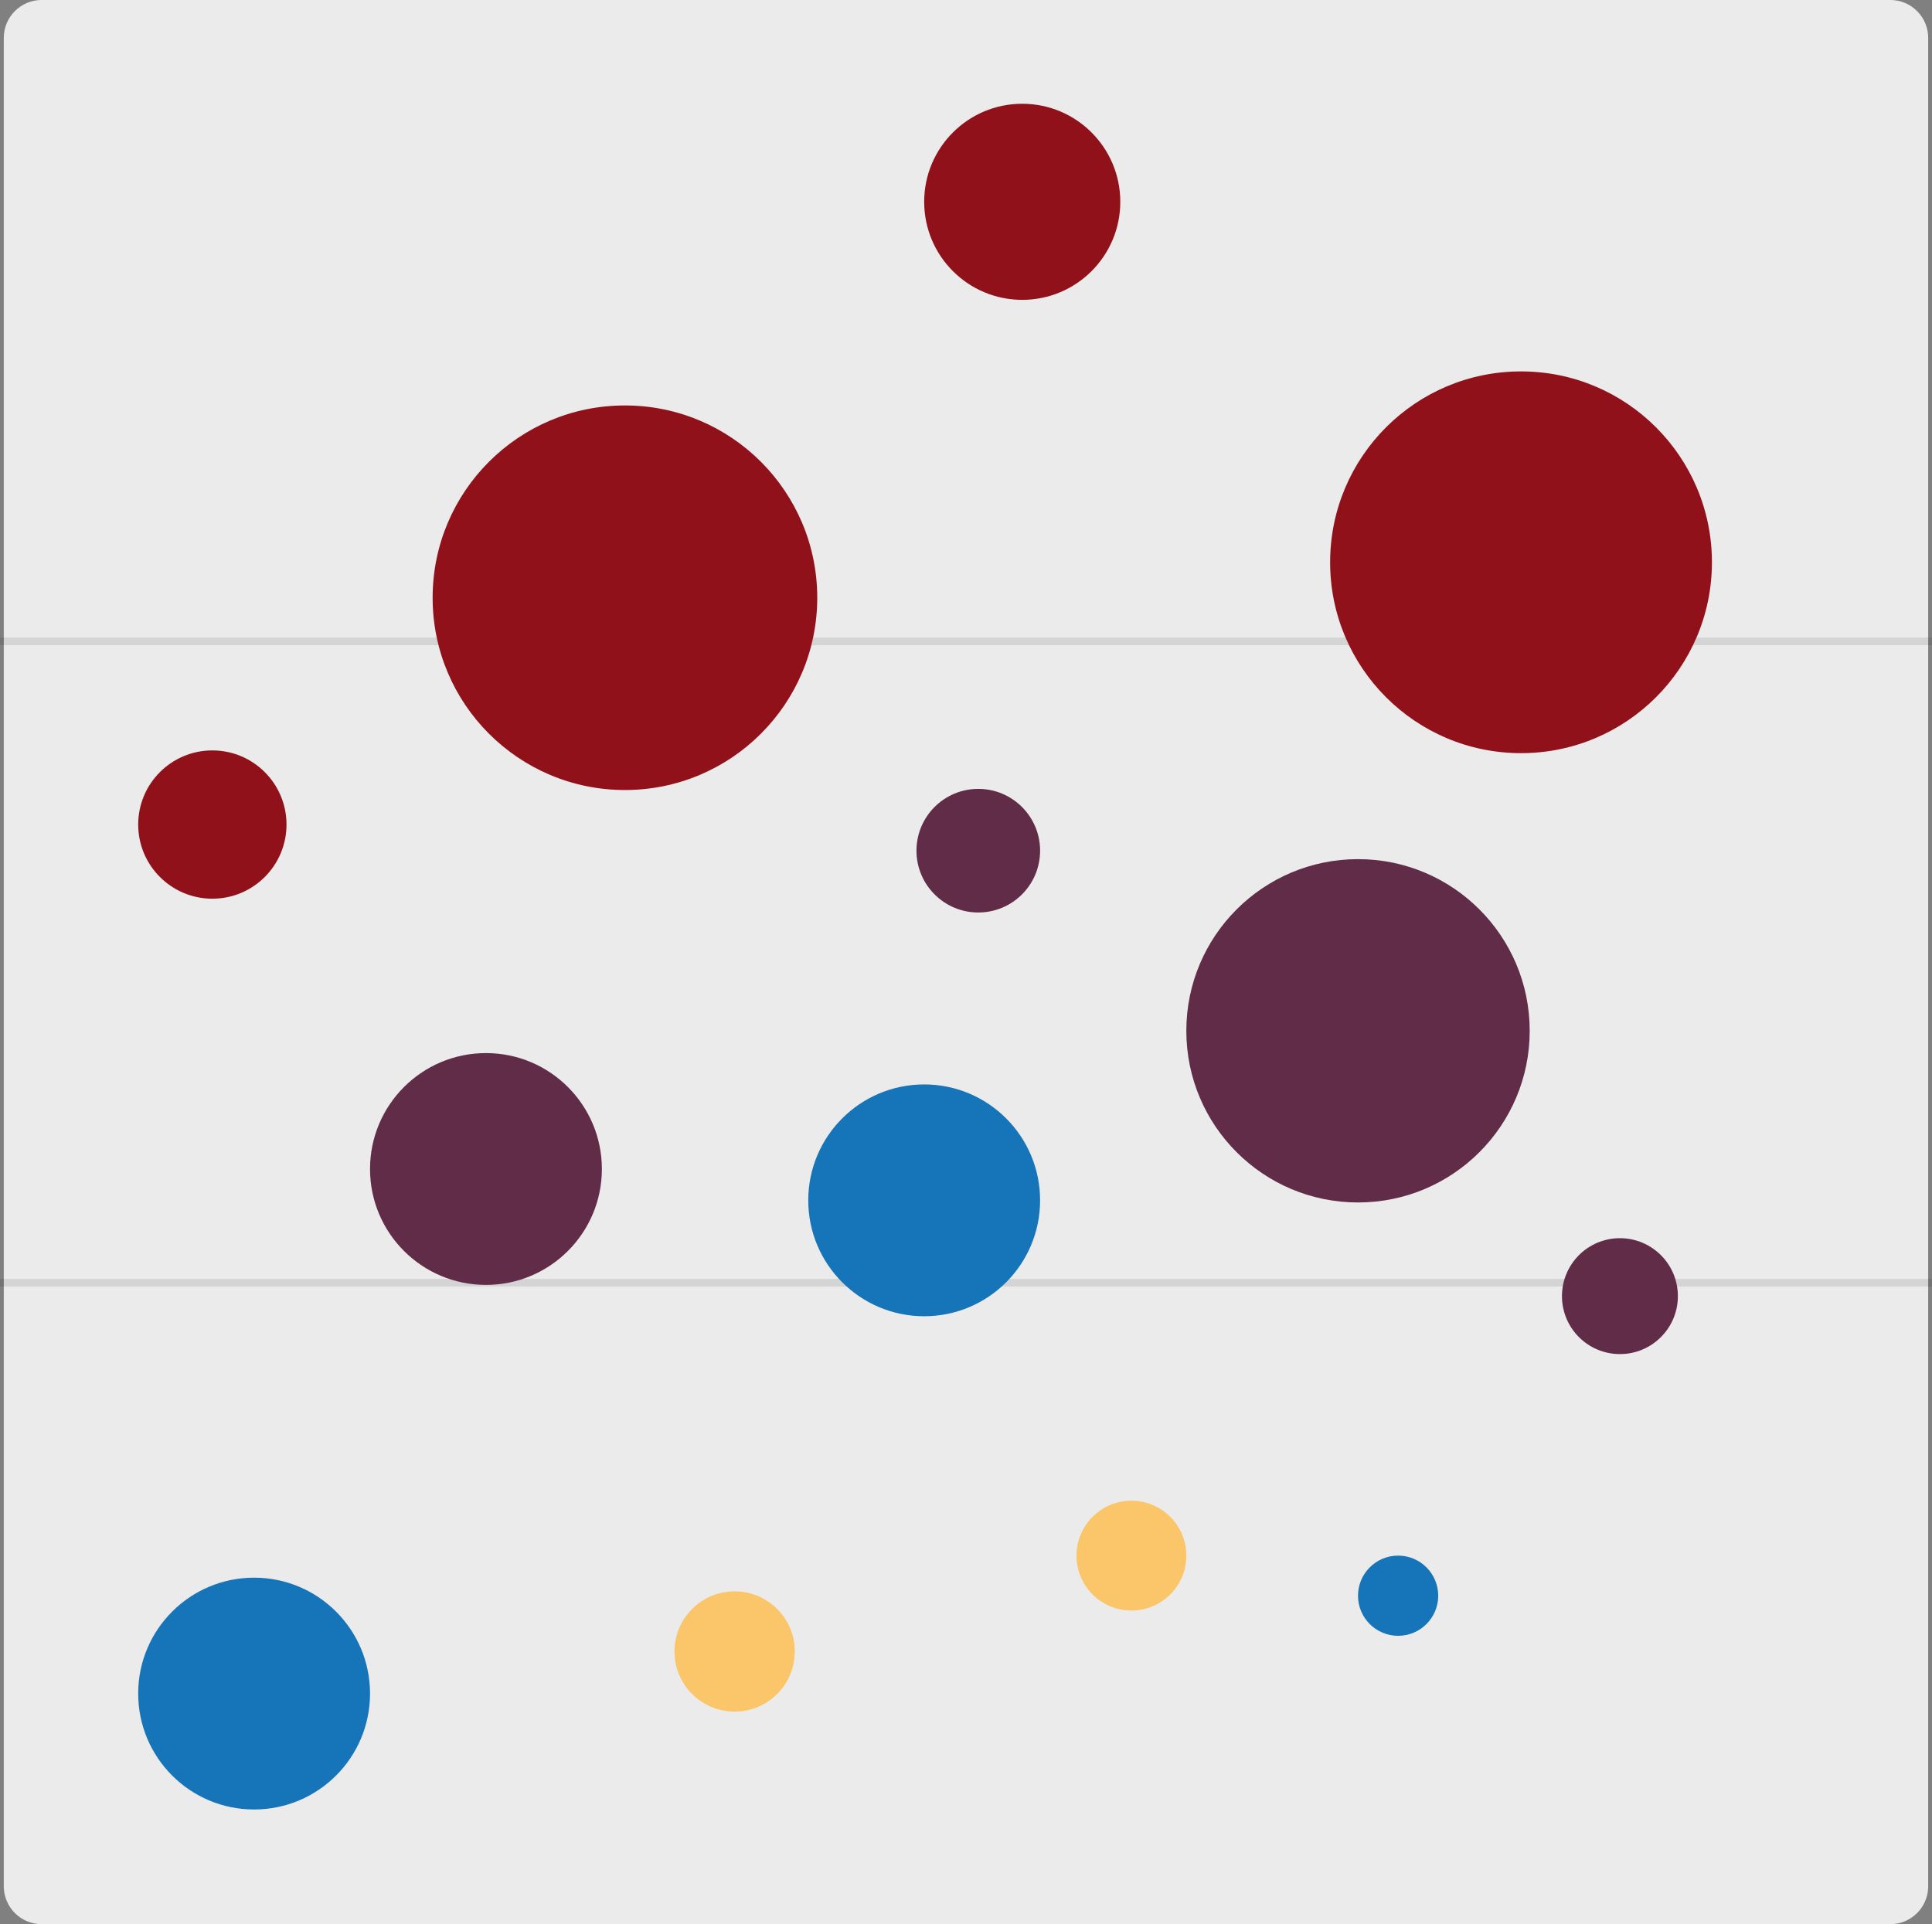 <?xml version="1.0" encoding="UTF-8" standalone="no"?><!-- Generator: Gravit.io --><svg xmlns="http://www.w3.org/2000/svg" xmlns:xlink="http://www.w3.org/1999/xlink" style="isolation:isolate" viewBox="58.501 488.313 254.812 253.814" width="254.812pt" height="253.814pt"><rect x="58.501" y="488.313" width="254.812" height="253.814" fill="#808080" stroke="none"/><g><g><path d="M 64 488.31 L 307.81 488.31 C 310.57 488.31 312.81 490.55 312.81 493.31 L 312.81 737.13 C 312.81 739.89 310.57 742.13 307.81 742.13 L 64 742.13 C 61.24 742.13 59 739.89 59 737.13 L 59 493.31 C 59 490.55 61.24 488.31 64 488.31 Z" style="stroke:none;fill:#EBEBEB;stroke-miterlimit:10;"/><g><line x1="59" y1="572.918" x2="312.814" y2="572.918" vector-effect="non-scaling-stroke" stroke-width="1" stroke="rgb(0,0,0)" stroke-opacity="0.1" stroke-linejoin="miter" stroke-linecap="square" stroke-miterlimit="3"/><line x1="59" y1="657.522" x2="312.814" y2="657.522" vector-effect="non-scaling-stroke" stroke-width="1" stroke="rgb(0,0,0)" stroke-opacity="0.1" stroke-linejoin="miter" stroke-linecap="square" stroke-miterlimit="3"/></g><g><circle vector-effect="non-scaling-stroke" cx="140.924" cy="567.16" r="25.364" fill="rgb(145,17,27)"/><circle vector-effect="non-scaling-stroke" cx="155.391" cy="706.158" r="7.933" fill="rgb(250,198,105)"/><circle vector-effect="non-scaling-stroke" cx="193.324" cy="514.933" r="12.933" fill="rgb(145,17,27)"/><circle vector-effect="non-scaling-stroke" cx="187.527" cy="600.526" r="8.153" fill="rgb(97,44,71)"/><circle vector-effect="non-scaling-stroke" cx="180.391" cy="646.648" r="15.289" fill="rgb(22,116,185)"/><circle vector-effect="non-scaling-stroke" cx="207.723" cy="693.514" r="7.243" fill="rgb(250,198,105)"/><circle vector-effect="non-scaling-stroke" cx="259.11" cy="562.483" r="25.178" fill="rgb(145,17,27)"/><circle vector-effect="non-scaling-stroke" cx="237.61" cy="624.285" r="22.644" fill="rgb(97,44,71)"/><circle vector-effect="non-scaling-stroke" cx="242.899" cy="698.802" r="5.289" fill="rgb(22,116,185)"/><circle vector-effect="non-scaling-stroke" cx="86.508" cy="597.079" r="9.78" fill="rgb(145,17,27)"/><circle vector-effect="non-scaling-stroke" cx="122.593" cy="642.514" r="15.289" fill="rgb(97,44,71)"/><circle vector-effect="non-scaling-stroke" cx="92.016" cy="711.711" r="15.289" fill="rgb(22,116,185)"/><circle vector-effect="non-scaling-stroke" cx="272.153" cy="659.285" r="7.644" fill="rgb(97,44,71)"/></g></g></g></svg>
